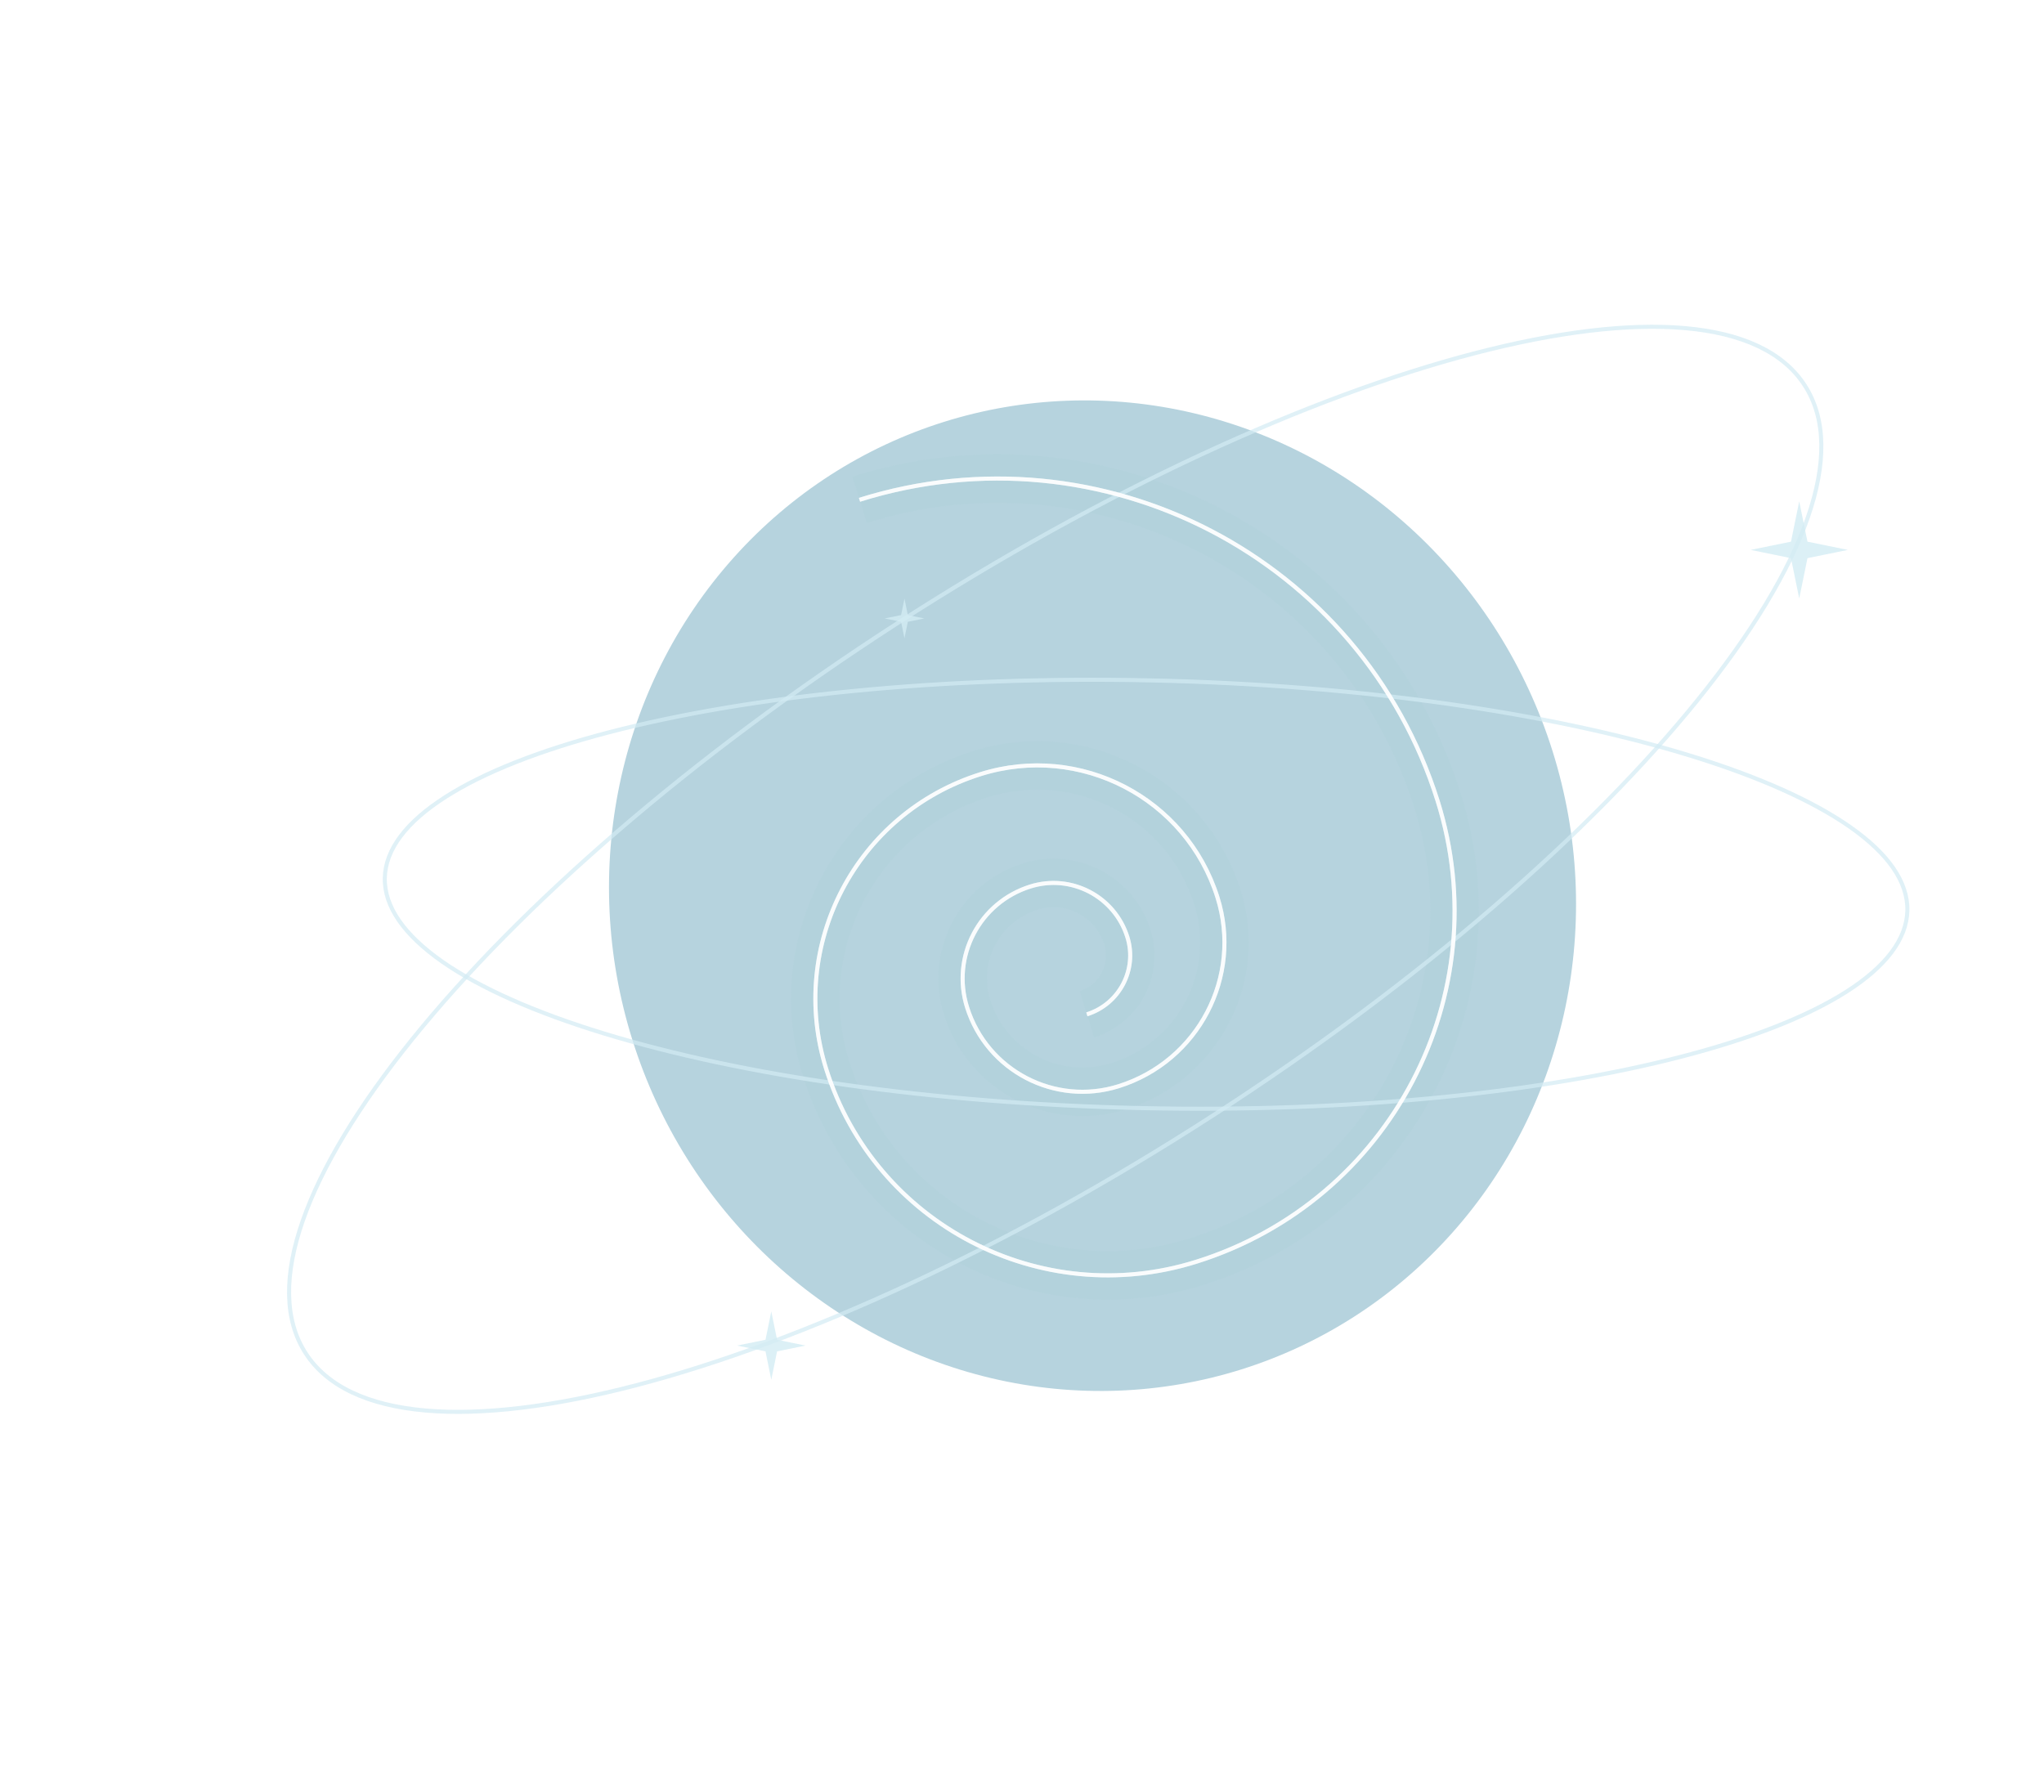 <svg width="504" height="442" viewBox="0 0 504 442" fill="none" xmlns="http://www.w3.org/2000/svg">
<g filter="url(#filter0_f_318_1961)">
<ellipse cx="269.391" cy="220.878" rx="118.901" ry="122.45" transform="rotate(-17.444 269.391 220.878)" fill="#B6D3DE"/>
</g>
<g filter="url(#filter1_f_318_1961)">
<path d="M211.933 123.249C271.825 104.479 335.638 137.691 354.458 197.427C369.515 245.222 342.88 296.132 294.961 311.15C256.628 323.163 215.785 301.906 203.74 263.673C194.103 233.084 211.154 200.504 241.815 190.895C266.35 183.206 292.485 196.808 300.194 221.279C306.362 240.856 295.451 261.711 275.823 267.862C260.125 272.782 243.396 264.075 238.463 248.418C234.515 235.888 241.502 222.544 254.058 218.61C264.107 215.46 274.815 221.034 277.973 231.056C280.5 239.078 276.026 247.616 267.992 250.134" stroke="#B3D2DC" stroke-opacity="0.8" stroke-width="12" stroke-miterlimit="10"/>
</g>
<path d="M445.001 95.025C450.318 103.258 450.359 114.444 445.721 127.725C441.085 140.999 431.802 156.277 418.624 172.594C392.272 205.225 350.415 241.921 299.297 274.932C248.178 307.943 197.511 330.997 156.929 341.592C136.635 346.89 118.89 349.065 104.885 347.83C90.871 346.593 80.693 341.954 75.376 333.721C70.059 325.487 70.018 314.302 74.657 301.02C79.293 287.747 88.575 272.469 101.753 256.151C128.106 223.521 169.962 186.824 221.081 153.813C272.199 120.802 322.866 97.749 363.449 87.154C383.743 81.856 401.487 79.681 415.493 80.916C429.506 82.152 439.684 86.792 445.001 95.025Z" stroke="#D3ECF4" stroke-opacity="0.7"/>
<path d="M470.307 224.541C470.155 231.636 464.921 238.398 455.304 244.535C445.706 250.66 431.858 256.085 414.749 260.53C380.539 269.42 333.406 274.368 281.466 273.256C229.525 272.143 182.647 265.181 148.849 254.835C131.947 249.661 118.344 243.649 109.017 237.118C99.671 230.575 94.731 223.594 94.883 216.5C95.035 209.406 100.27 202.644 109.887 196.506C119.485 190.381 133.333 184.957 150.441 180.512C184.651 171.622 231.784 166.673 283.725 167.786C335.666 168.898 382.543 175.861 416.341 186.207C433.244 191.381 446.847 197.393 456.174 203.924C465.519 210.467 470.459 217.447 470.307 224.541Z" stroke="#D3ECF4" stroke-opacity="0.7"/>
<path d="M443.645 123.628L445.678 133.574L455.624 135.607L445.678 137.64L443.645 147.586L441.612 137.64L431.666 135.607L441.612 133.574L443.645 123.628Z" fill="#D3ECF4" fill-opacity="0.8"/>
<path d="M223.02 147.625L223.848 151.678L227.9 152.506L223.848 153.334L223.02 157.386L222.192 153.334L218.14 152.506L222.192 151.678L223.02 147.625Z" fill="#D3ECF4" fill-opacity="0.8"/>
<path d="M190.181 323.387L191.611 330.386L198.61 331.816L191.611 333.247L190.181 340.246L188.75 333.247L181.751 331.816L188.75 330.386L190.181 323.387Z" fill="#D3ECF4" fill-opacity="0.8"/>
<g filter="url(#filter2_f_318_1961)">
<path d="M211.933 123.249C271.825 104.479 335.638 137.691 354.458 197.427C369.515 245.222 342.88 296.132 294.961 311.15C256.628 323.163 215.785 301.906 203.74 263.673C194.103 233.084 211.154 200.504 241.815 190.895C266.35 183.206 292.485 196.808 300.194 221.279C306.362 240.856 295.451 261.711 275.823 267.862C260.125 272.782 243.396 264.075 238.463 248.418C234.515 235.888 241.502 222.544 254.058 218.61C264.107 215.46 274.815 221.034 277.973 231.056C280.5 239.078 276.026 247.616 267.992 250.134" stroke="white" stroke-opacity="0.89" stroke-miterlimit="10"/>
</g>
<path d="M211.933 123.249C271.825 104.479 335.638 137.691 354.458 197.427C369.515 245.222 342.88 296.132 294.961 311.15C256.628 323.163 215.785 301.906 203.74 263.673C194.103 233.084 211.154 200.504 241.815 190.895C266.35 183.206 292.485 196.808 300.194 221.279C306.362 240.856 295.451 261.711 275.823 267.862C260.125 272.782 243.396 264.075 238.463 248.418C234.515 235.888 241.502 222.544 254.058 218.61C264.107 215.46 274.815 221.034 277.973 231.056C280.5 239.078 276.026 247.616 267.992 250.134" stroke="white" stroke-opacity="0.39" stroke-miterlimit="10"/>
<defs>
<filter id="filter0_f_318_1961" x="52.135" y="0.71" width="434.512" height="440.335" filterUnits="userSpaceOnUse" color-interpolation-filters="sRGB">
<feFlood flood-opacity="0" result="BackgroundImageFix"/>
<feBlend mode="normal" in="SourceGraphic" in2="BackgroundImageFix" result="shape"/>
<feGaussianBlur stdDeviation="49" result="effect1_foregroundBlur_318_1961"/>
</filter>
<filter id="filter1_f_318_1961" x="189.043" y="106.006" width="181.627" height="220.498" filterUnits="userSpaceOnUse" color-interpolation-filters="sRGB">
<feFlood flood-opacity="0" result="BackgroundImageFix"/>
<feBlend mode="normal" in="SourceGraphic" in2="BackgroundImageFix" result="shape"/>
<feGaussianBlur stdDeviation="3" result="effect1_foregroundBlur_318_1961"/>
</filter>
<filter id="filter2_f_318_1961" x="197.547" y="114.505" width="164.619" height="203.501" filterUnits="userSpaceOnUse" color-interpolation-filters="sRGB">
<feFlood flood-opacity="0" result="BackgroundImageFix"/>
<feBlend mode="normal" in="SourceGraphic" in2="BackgroundImageFix" result="shape"/>
<feGaussianBlur stdDeviation="1.5" result="effect1_foregroundBlur_318_1961"/>
</filter>
</defs>
</svg>

